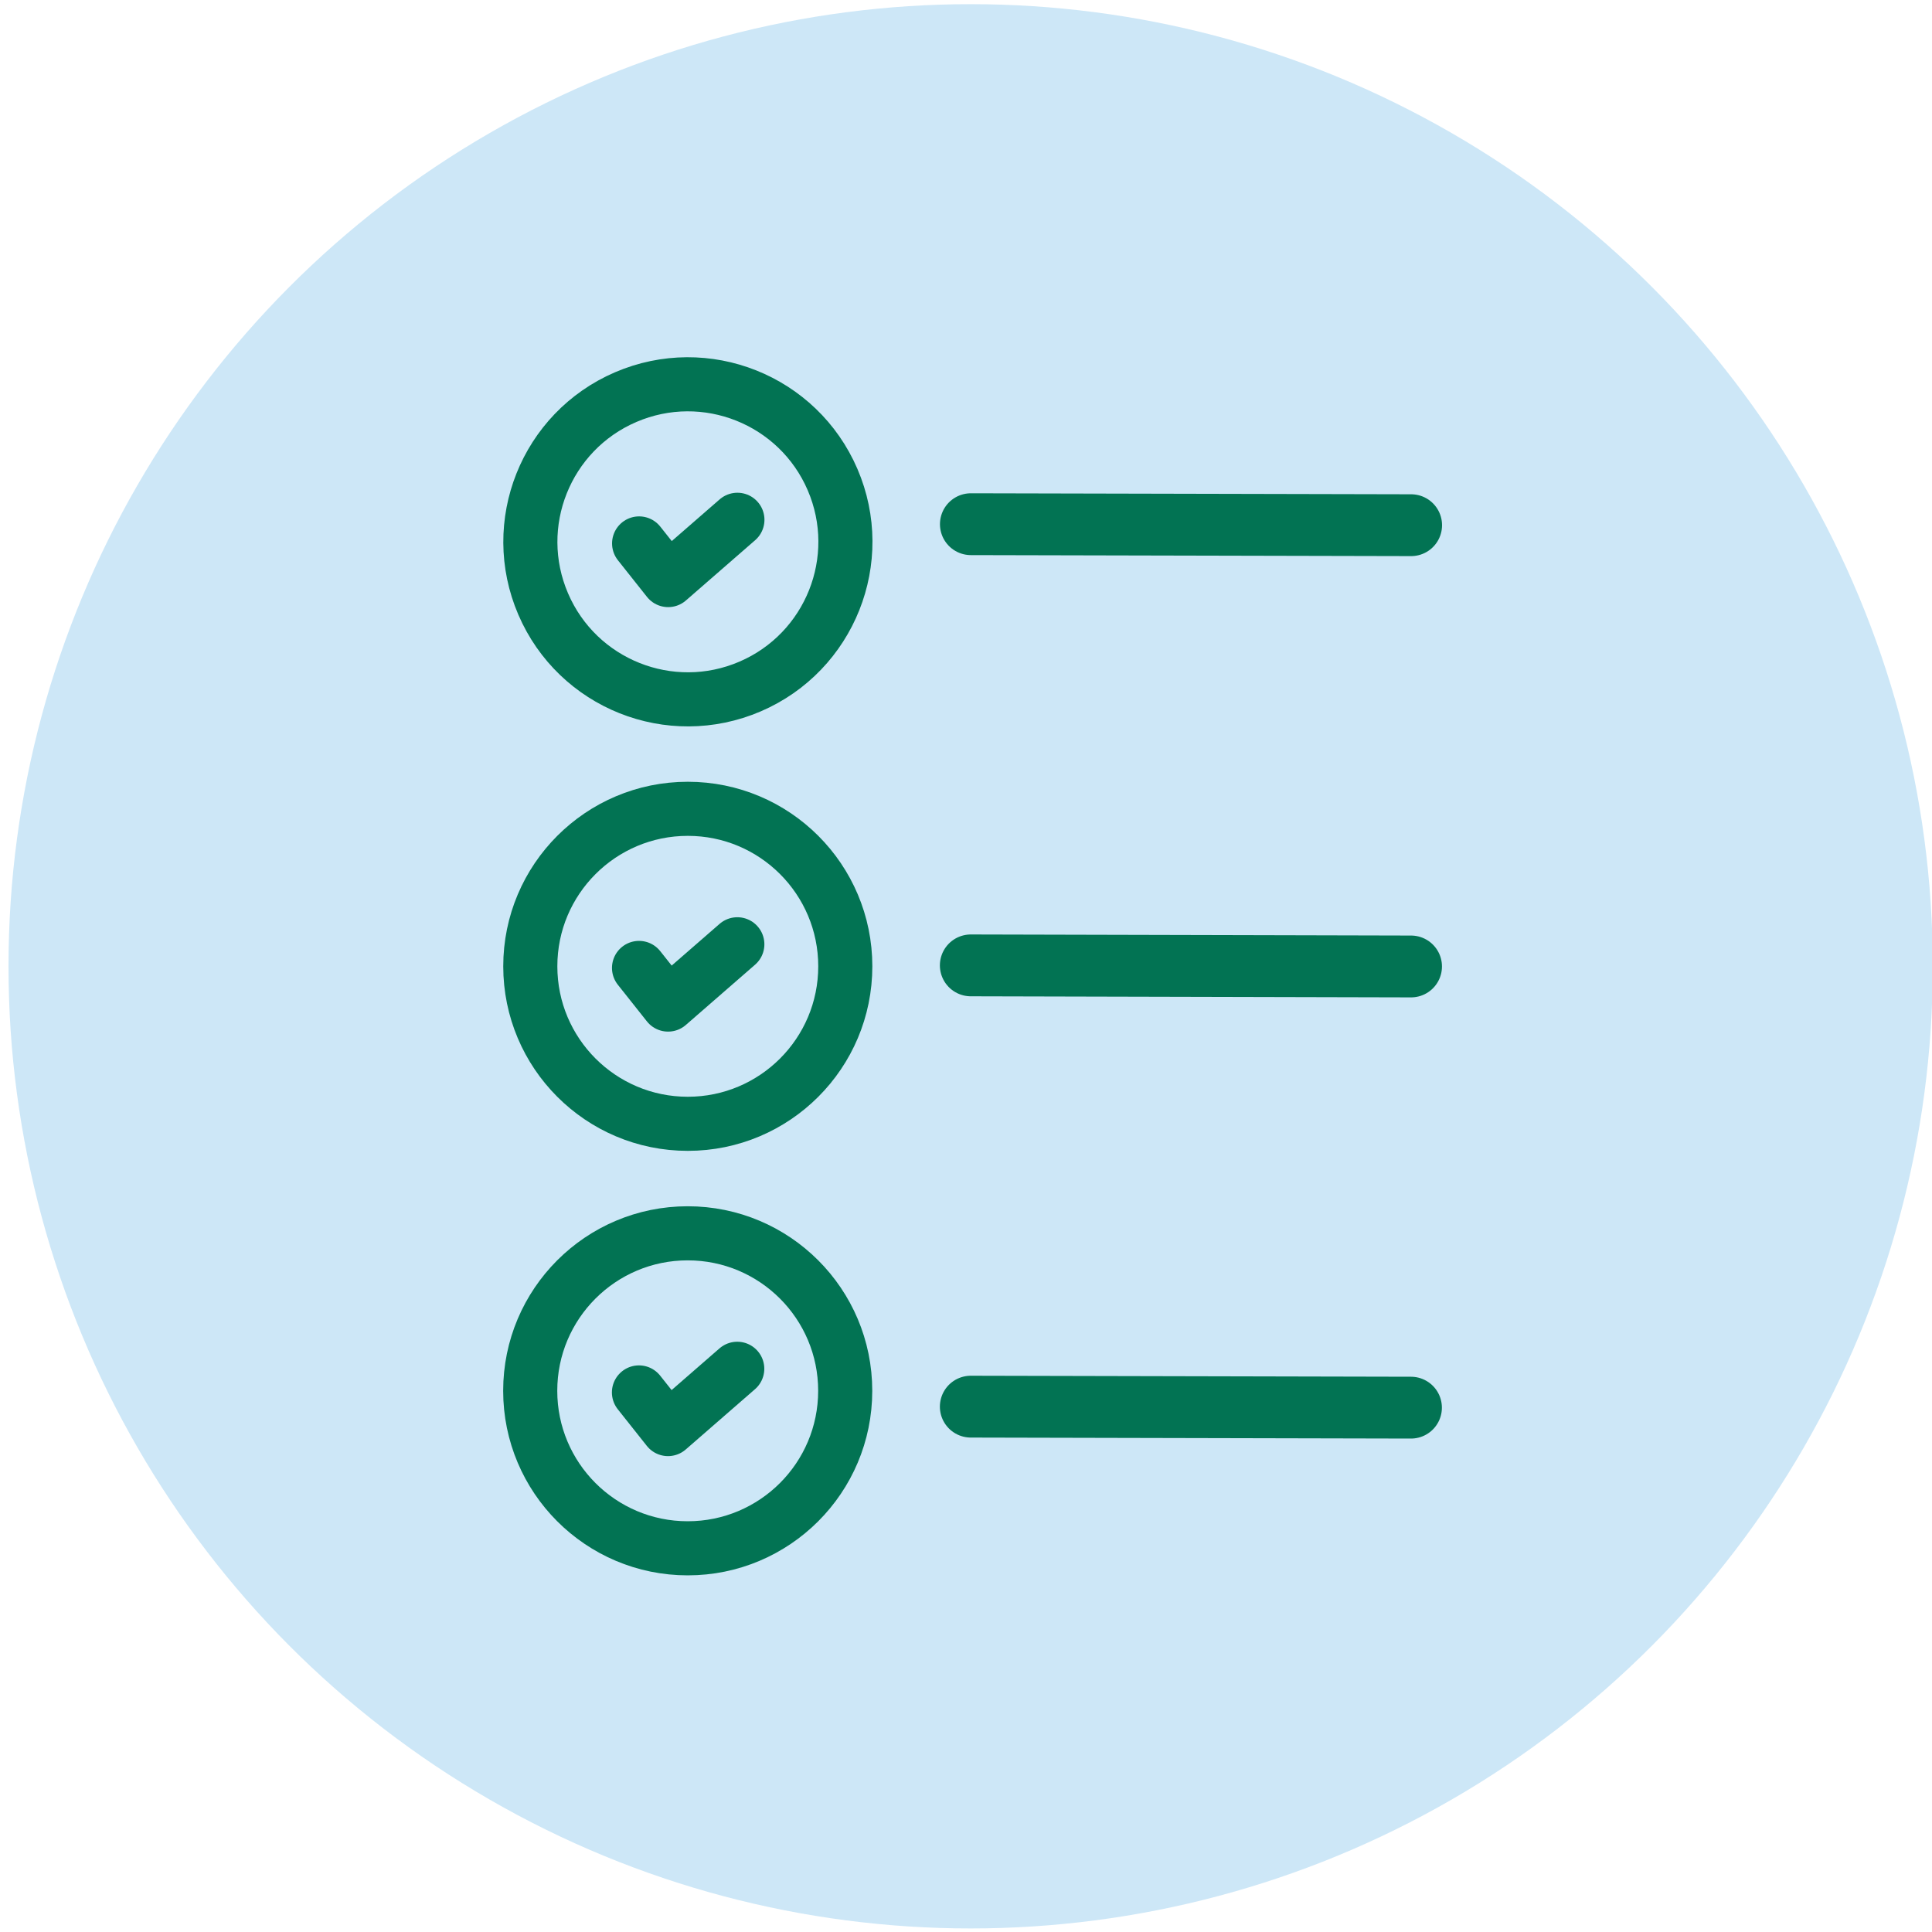 <?xml version="1.0" encoding="UTF-8"?><svg id="Layer_1" xmlns="http://www.w3.org/2000/svg" viewBox="0 0 250 250"><defs><style>.cls-1{fill:#cde7f7;}.cls-2{stroke-width:8px;}.cls-2,.cls-3{fill:none;stroke:#027353;stroke-linecap:round;stroke-linejoin:round;}.cls-3{stroke-width:7px;}</style></defs><circle class="cls-1" cx="125.6" cy="125.04" r="124.5"/><g><line class="cls-2" x1="125.63" y1="67.83" x2="182.6" y2="67.96"/><circle class="cls-3" cx="89.01" cy="70.11" r="20.38" transform="translate(-20.45 40.85) rotate(-23.26)"/><polyline class="cls-3" points="82.7 70.32 86.46 75.06 95.42 67.26"/><line class="cls-2" x1="125.62" y1="124.92" x2="182.59" y2="125.06"/><path class="cls-3" d="M109.38,125.04c0,11.26-9.13,20.38-20.38,20.38-11.26,0-20.38-9.13-20.38-20.38,0-11.26,9.13-20.38,20.38-20.38,11.26,0,20.38,9.13,20.38,20.38Z"/><polyline class="cls-3" points="82.69 125.25 86.45 129.99 95.41 122.19"/><line class="cls-2" x1="125.62" y1="182.02" x2="182.58" y2="182.15"/><path class="cls-3" d="M109.37,179.97c0,11.26-9.13,20.38-20.38,20.38-11.26,0-20.38-9.13-20.38-20.38,0-11.26,9.13-20.38,20.38-20.38,11.26,0,20.38,9.13,20.38,20.38Z"/><polyline class="cls-3" points="82.68 180.18 86.44 184.92 95.4 177.12"/></g></svg>